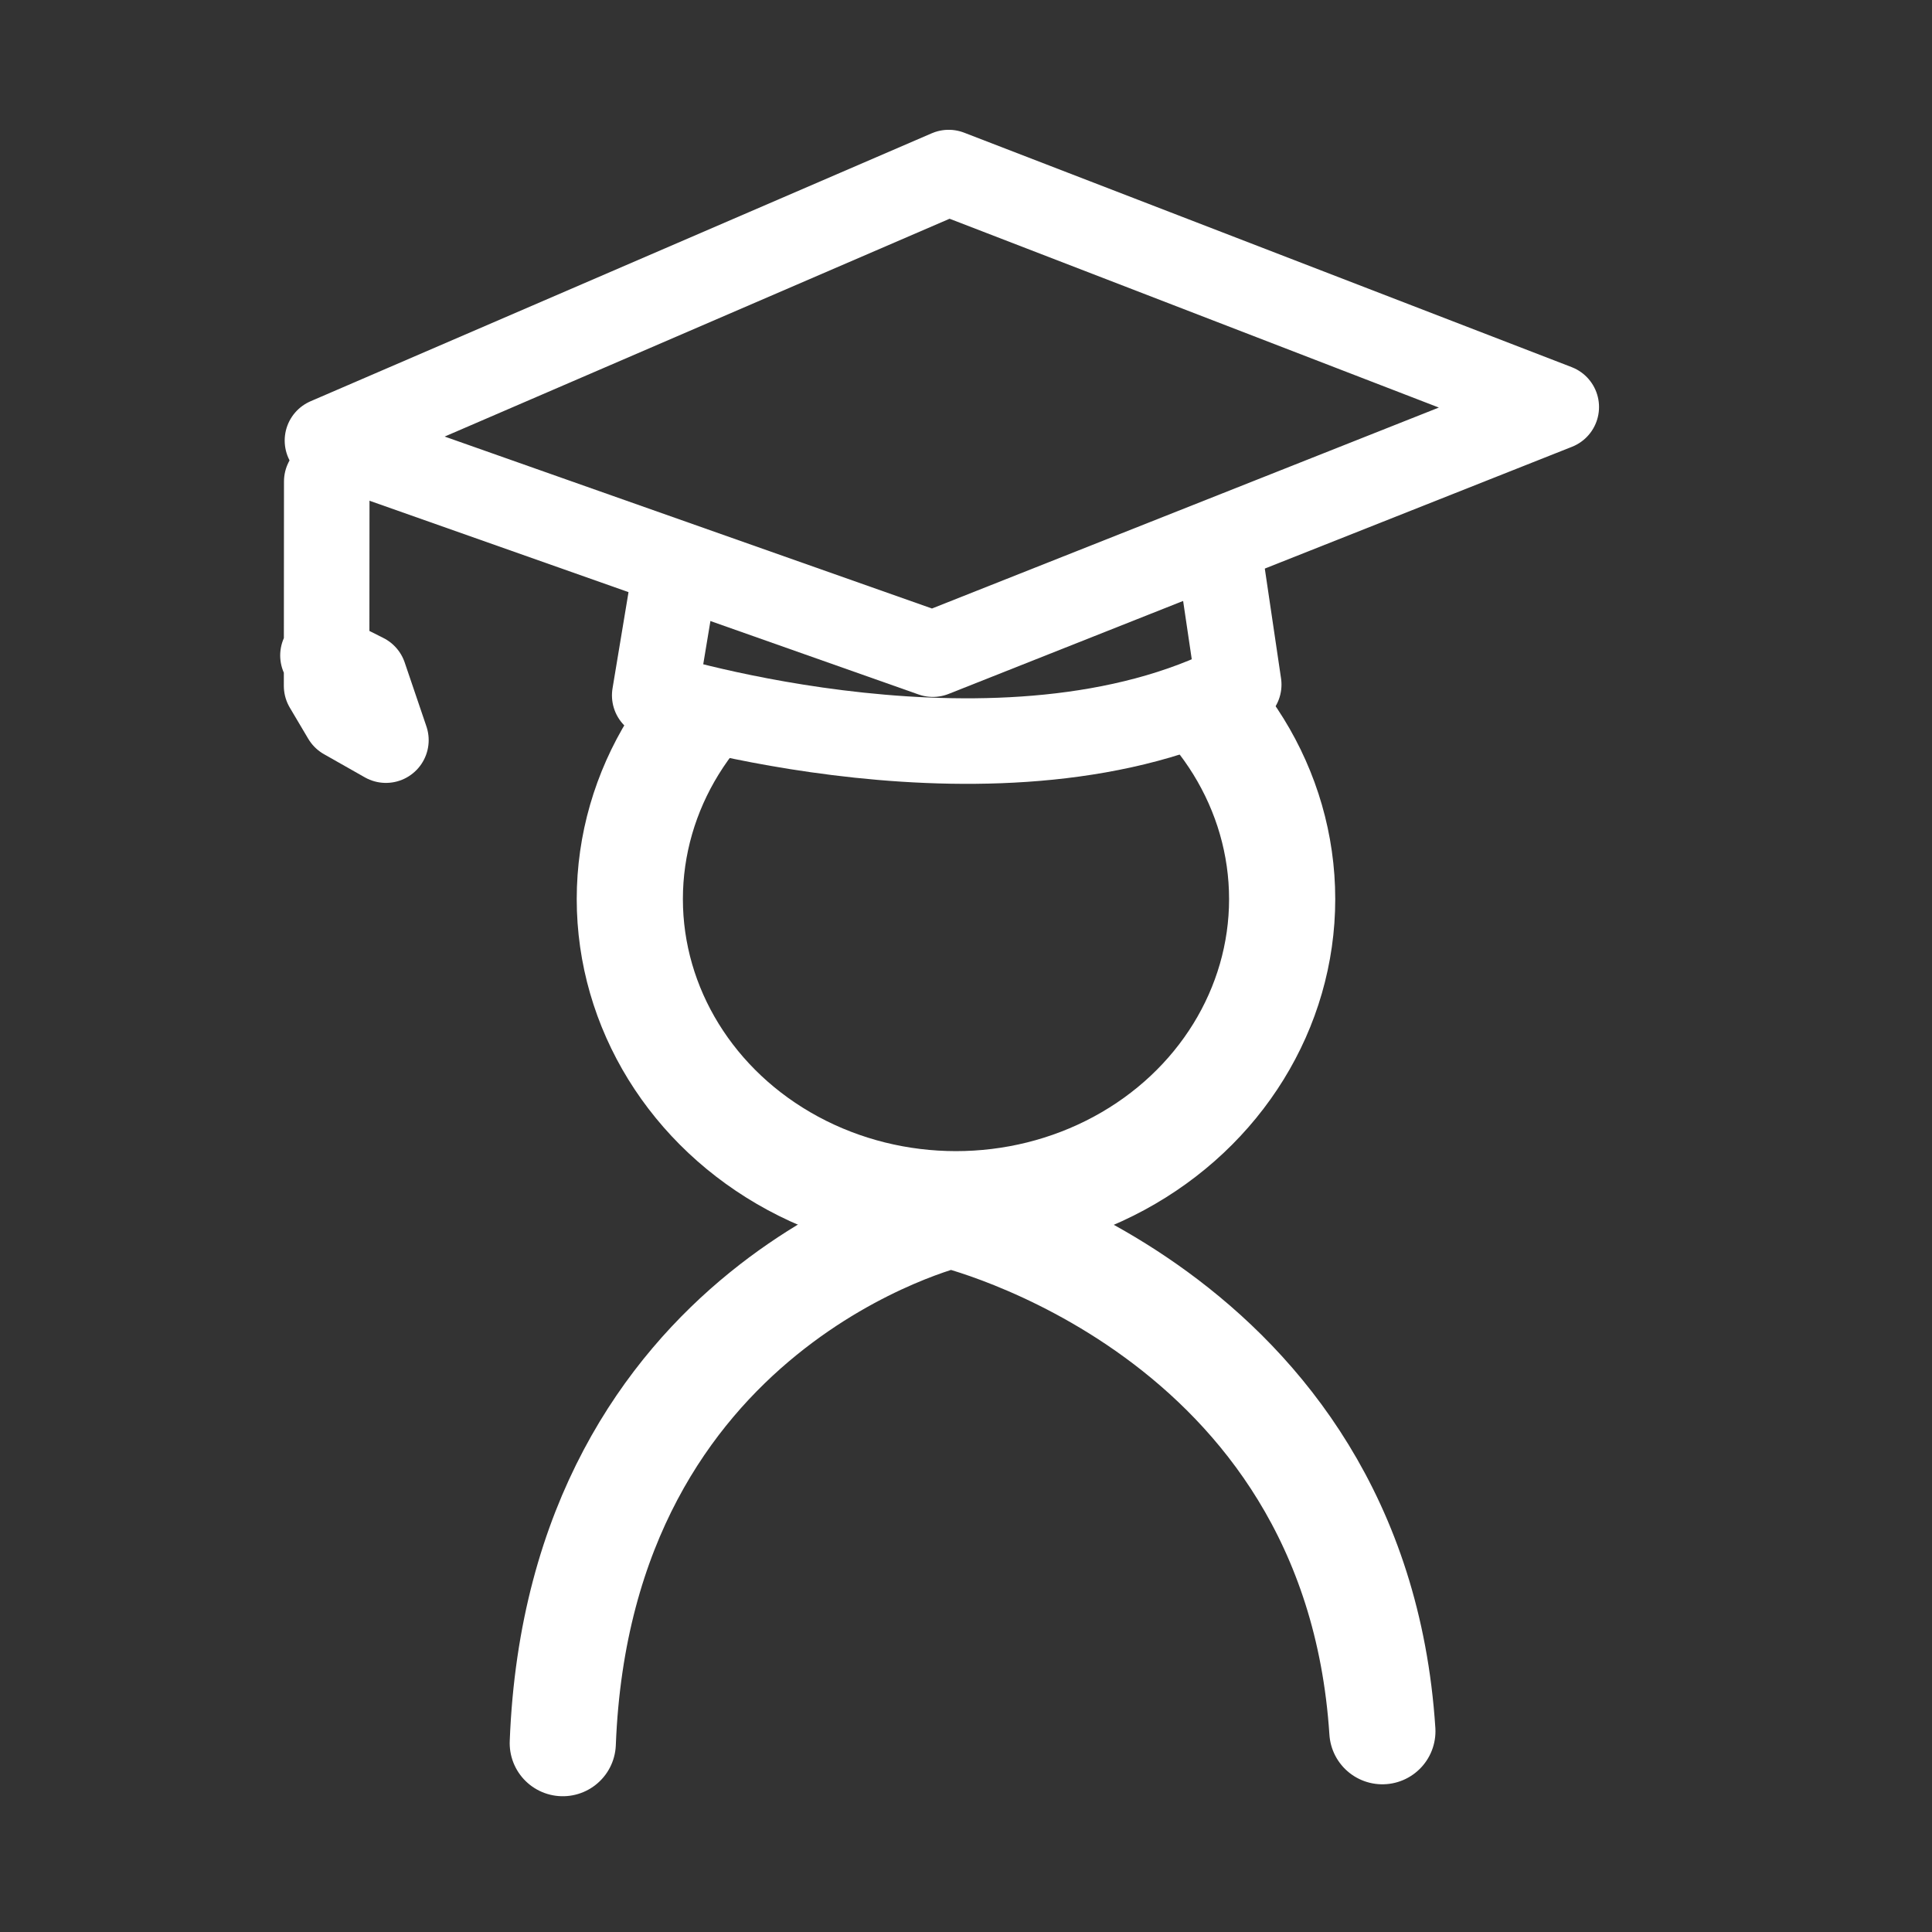 <?xml version="1.0" encoding="UTF-8" standalone="no"?>
<svg
   xmlns:dc="http://purl.org/dc/elements/1.1/"
   xmlns:cc="http://creativecommons.org/ns#"
   xmlns:rdf="http://www.w3.org/1999/02/22-rdf-syntax-ns#"
   xmlns:svg="http://www.w3.org/2000/svg"
   xmlns="http://www.w3.org/2000/svg"
   xmlns:sodipodi="http://sodipodi.sourceforge.net/DTD/sodipodi-0.dtd"
   xmlns:inkscape="http://www.inkscape.org/namespaces/inkscape"
   version="1.1"
   id="svg833"
   width="90.353"
   height="90.353"
   viewBox="0 0 90.353 90.353"
   sodipodi:docname="student.svg"
   inkscape:version="1.0.1 (1.0.1+r73)">
  <rect x="0" y="0" width="90.353" height="90.353" fill="#333333" stroke="none"/>
  <defs
     id="defs837">
    <clipPath
       clipPathUnits="userSpaceOnUse"
       id="clipPath1010">
      <path
         style="fill:#000000;fill-opacity:1;stroke:#000000;stroke-width:1px;stroke-linecap:butt;stroke-linejoin:miter;stroke-opacity:1"
         d="M 66.872,29.678 C 44.955,34.991 44.955,34.991 44.955,34.991 L 22.912,30.681 10.894,83.756 74.887,86.897 Z"
         id="path1012" />
    </clipPath>
    <clipPath
       clipPathUnits="userSpaceOnUse"
       id="clipPath1014">
      <path
         style="fill:#000000;fill-opacity:1;stroke:#000000;stroke-width:1px;stroke-linecap:butt;stroke-linejoin:miter;stroke-opacity:1"
         d="M 66.872,29.678 C 44.955,34.991 44.955,34.991 44.955,34.991 L 22.912,30.681 10.894,83.756 74.887,86.897 Z"
         id="path1016" />
    </clipPath>
  </defs>
  <sodipodi:namedview
     pagecolor="#ffffff"
     bordercolor="#666666"
     borderopacity="1"
     objecttolerance="10"
     gridtolerance="10"
     guidetolerance="10"
     inkscape:pageopacity="0"
     inkscape:pageshadow="2"
     inkscape:window-width="1325"
     inkscape:window-height="713"
     id="namedview835"
     showgrid="false"
     inkscape:snap-global="false"
     inkscape:zoom="4.2104157"
     inkscape:cx="69.395275"
     inkscape:cy="56.863689"
     inkscape:window-x="41"
     inkscape:window-y="27"
     inkscape:window-maximized="1"
     inkscape:current-layer="g841" />
  <g
     inkscape:groupmode="layer"
     inkscape:label="Image"
     id="g841">
    <ellipse
       style="fill:none;fill-opacity:1;stroke:#ffffff;stroke-width:4.965;stroke-linecap:round;stroke-linejoin:round;stroke-miterlimit:4;stroke-dasharray:none;stroke-opacity:1;paint-order:markers stroke fill"
       id="path952"
       cx="44.708"
       cy="42.046"
       rx="15.254"
       ry="14.271"
       clip-path="url(#clipPath1014)" />
    <path
       style="fill:none;stroke:#ffffff;stroke-width:4.965;stroke-linecap:round;stroke-linejoin:round;stroke-miterlimit:4;stroke-dasharray:none;stroke-opacity:1"
       d="M 64.649,80.963 C 63.364,61.221 44.46,56.811 44.46,56.811 c 0,0 -17.344,4.11 -18.141,24.71"
       id="path954"
       clip-path="url(#clipPath1010)" />
    <path
       style="fill:none;stroke:#ffffff;stroke-width:4;stroke-linecap:round;stroke-linejoin:round;stroke-miterlimit:4;stroke-dasharray:none;stroke-opacity:1"
       d="M 15.314,20.603 44.367,8.07 72.781,19.035 43.626,30.593 Z"
       id="path1002" />
    <path
       style="fill:none;stroke:#ffffff;stroke-width:4;stroke-linecap:round;stroke-linejoin:round;stroke-miterlimit:4;stroke-dasharray:none;stroke-opacity:1"
       d="m 31.6,26.615 -0.981,5.905 c 0,0 16.388,5.131 27.312,-0.505 l -0.772,-5.22"
       id="path1004"
       sodipodi:nodetypes="cccc" />
    <path
       style="fill:none;stroke:#ffffff;stroke-width:4;stroke-linecap:round;stroke-linejoin:round;stroke-miterlimit:4;stroke-dasharray:none;stroke-opacity:1"
       d="m 15.281,22.519 -0.007,9.556 0.862,1.455 1.912,1.084 -1.016,-2.991 -1.928,-0.97"
       id="path1006" />
  </g>
</svg>

